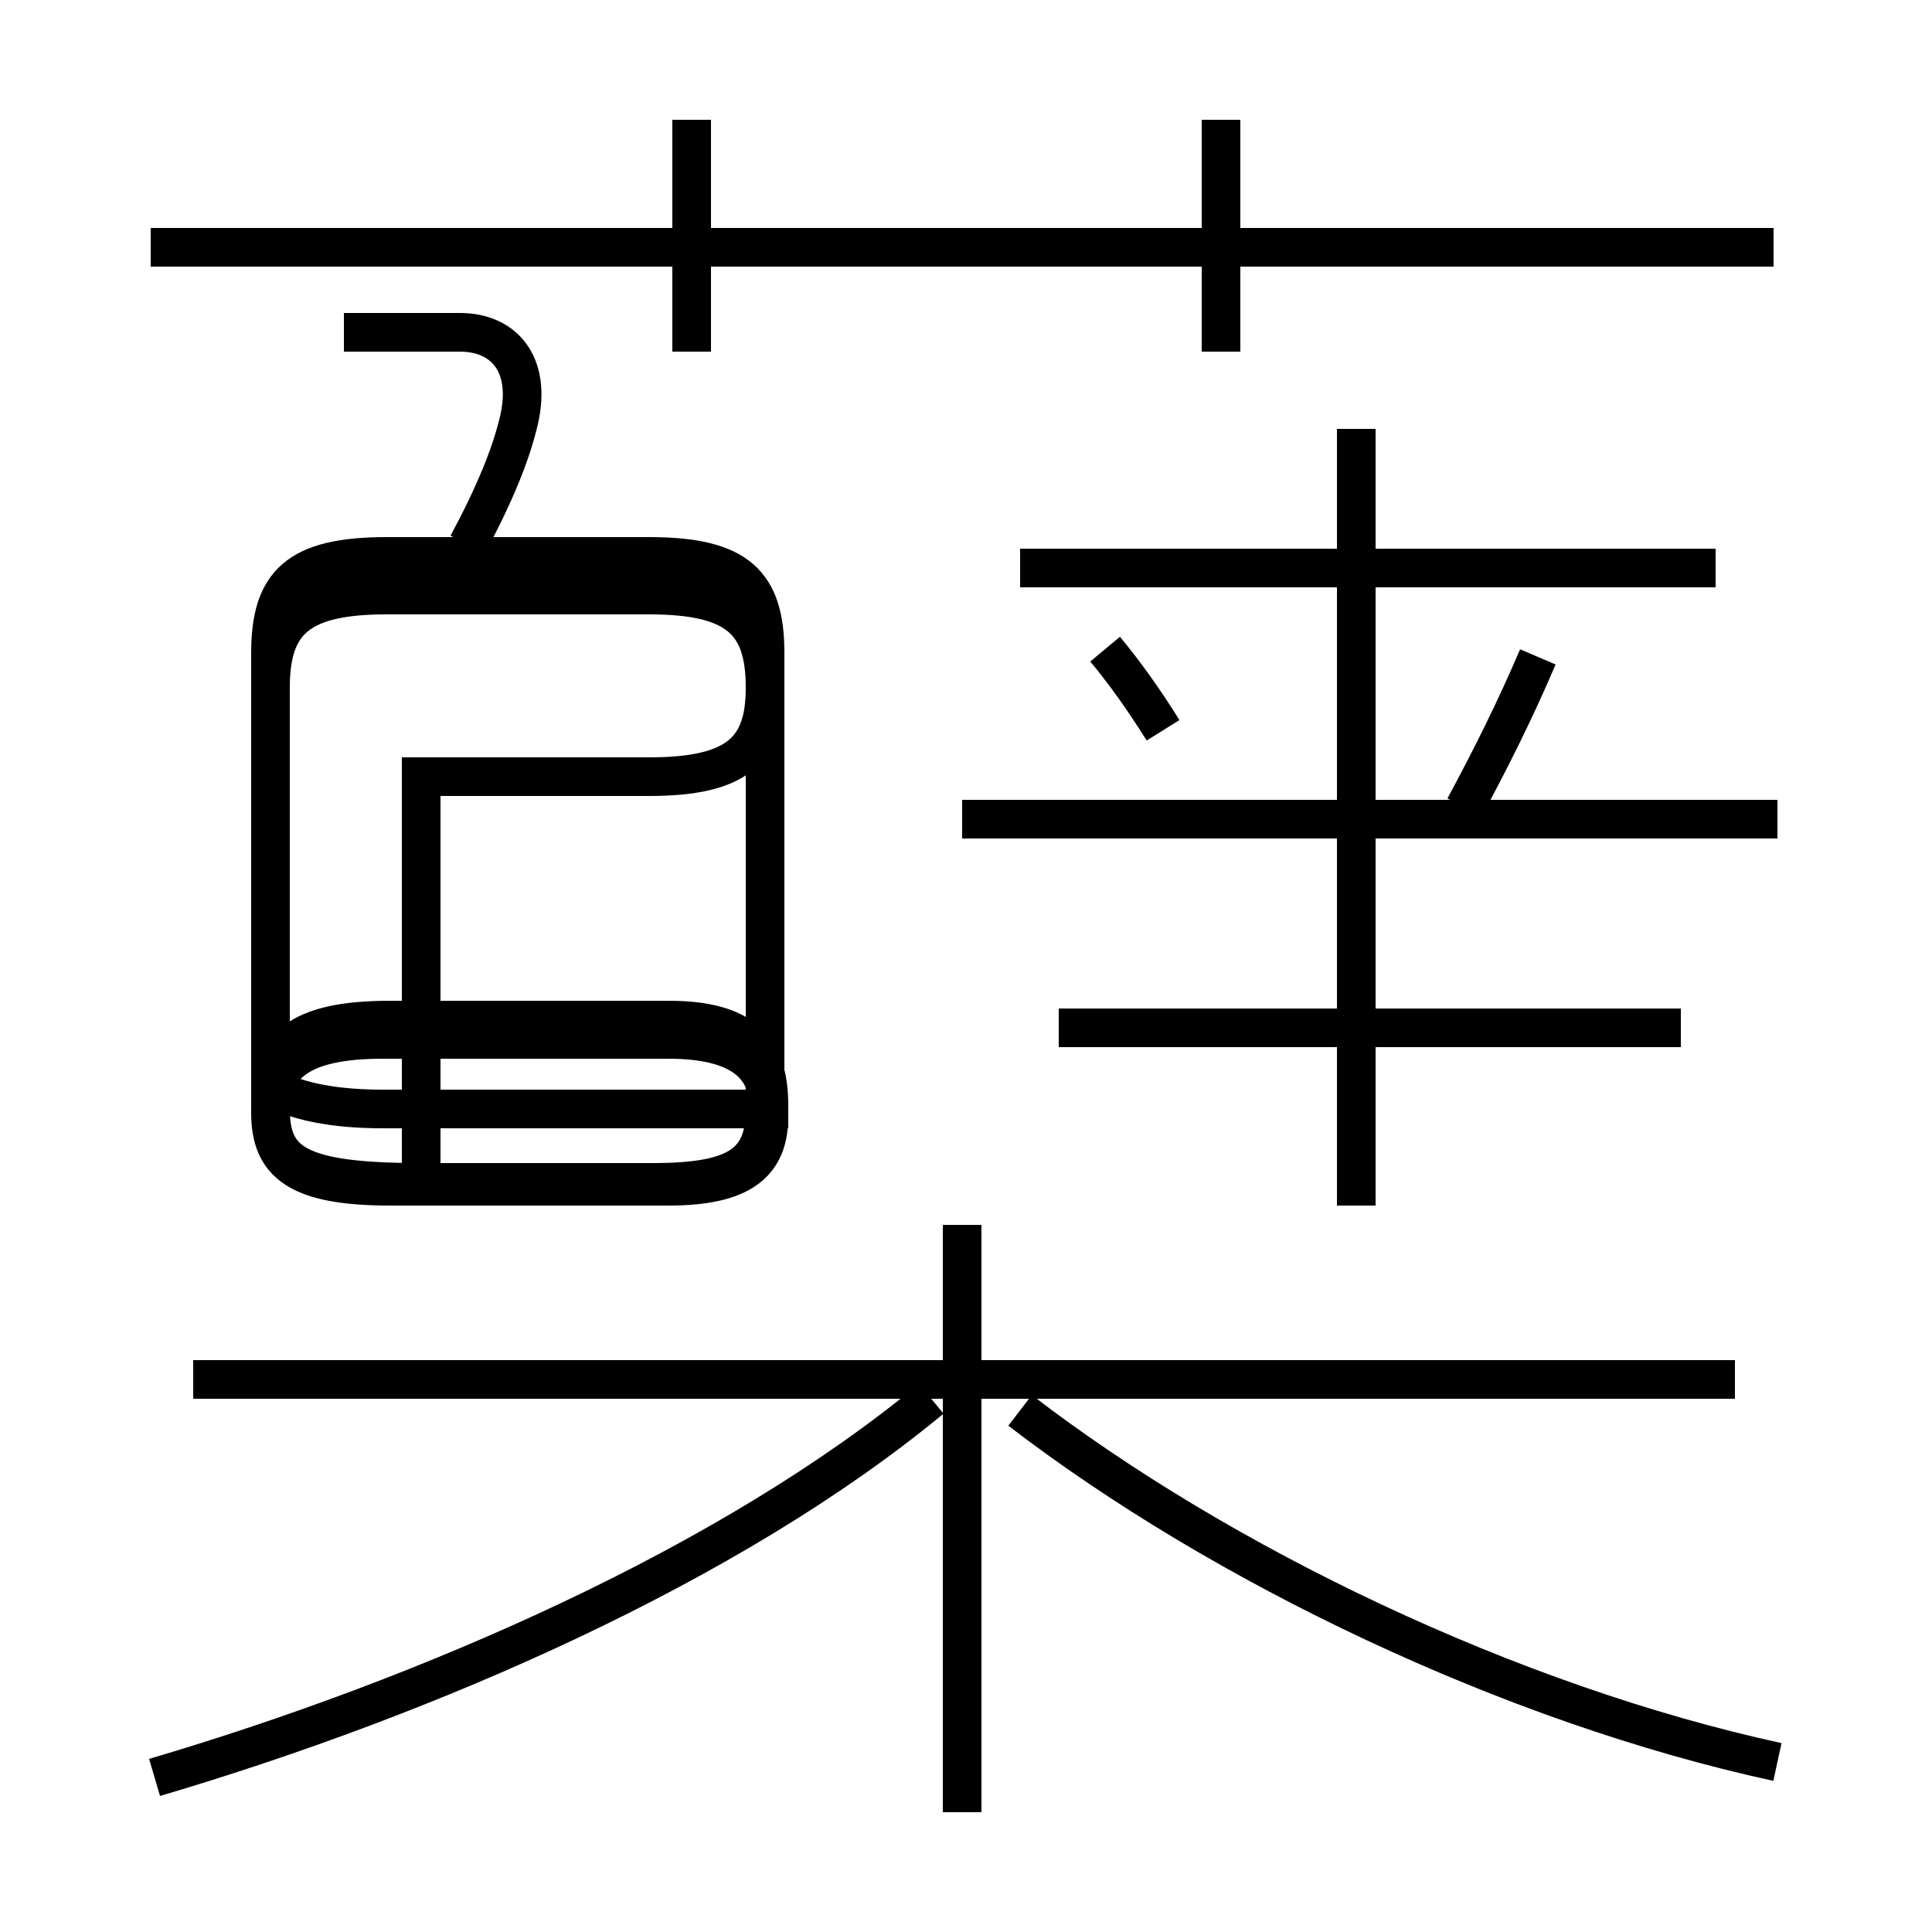 <?xml version='1.0' encoding='utf8'?>
<svg viewBox="0.0 -6.0 50.0 50.0" version="1.1" xmlns="http://www.w3.org/2000/svg">
<rect x="0.0" y="-6.0" width="50.0" height="50.0" fill="#808080" stroke="none"/>
<rect x="-1000" y="-1000" width="2000" height="2000" stroke="white" fill="white"/>
<g style="fill:white;stroke:#000000;  stroke-width:1">
<path d="M 4.0 2.0 C 11.1 -0.1 18.9 -3.5 24.1 -7.8 M 24.9 2.9 L 24.9 -12.3 M 44.9 -8.3 L 5.0 -8.3 M 19.9 -15.3 L 9.9 -15.3 C 7.7 -15.3 7.0 -15.9 7.0 -15.9 L 7.0 -15.4 C 7.0 -16.9 7.7 -17.6 10.1 -17.6 L 17.3 -17.6 C 19.2 -17.6 19.9 -16.9 19.9 -15.4 L 19.9 -15.1 C 19.9 -13.9 19.2 -13.3 17.3 -13.3 L 10.1 -13.3 C 7.7 -13.3 7.0 -13.9 7.0 -15.2 L 7.0 -15.2 C 7.0 -16.4 7.7 -17.1 9.9 -17.1 L 17.3 -17.1 C 19.2 -17.1 19.9 -16.4 19.9 -15.3 Z M 46.0 1.6 C 39.1 0.1 31.6 -3.5 26.4 -7.5 M 10.0 -13.4 L 17.1 -13.4 C 19.2 -13.4 19.8 -13.9 19.8 -15.3 L 19.8 -26.6 C 19.8 -28.1 19.1 -28.7 16.8 -28.7 L 9.9 -28.7 C 7.7 -28.7 7.0 -28.1 7.0 -26.6 L 7.0 -15.3 C 7.0 -13.9 7.7 -13.4 10.0 -13.4 Z M 10.9 -23.9 L 16.8 -23.9 C 19.1 -23.9 19.8 -24.6 19.8 -26.2 L 19.8 -27.1 C 19.8 -28.9 19.1 -29.6 16.8 -29.6 L 10.0 -29.6 C 7.7 -29.6 7.0 -28.9 7.0 -27.1 L 7.0 -15.3 C 7.0 -13.9 7.7 -13.4 10.9 -13.4 L 16.9 -13.4 C 19.1 -13.4 19.8 -13.9 19.8 -15.3 L 19.8 -26.2 C 19.8 -27.9 19.1 -28.6 16.8 -28.6 L 10.0 -28.6 C 7.7 -28.6 7.0 -27.9 7.0 -26.2 L 7.0 -15.3 C 7.0 -13.9 7.7 -13.4 10.9 -13.4 Z M 12.1 -29.9 C 12.8 -31.2 13.2 -32.2 13.4 -33.0 C 13.8 -34.5 13.1 -35.4 11.9 -35.4 L 8.9 -35.4 M 43.5 -17.4 L 27.4 -17.4 M 35.1 -12.8 L 35.1 -32.9 M 46.0 -22.8 L 24.9 -22.8 M 30.1 -25.1 C 29.6 -25.9 29.1 -26.6 28.6 -27.2 M 17.9 -34.9 L 17.9 -40.9 M 44.4 -29.3 L 26.4 -29.3 M 37.9 -23.1 C 38.6 -24.4 39.2 -25.6 39.8 -27.0 M 45.9 -37.6 L 3.9 -37.6 M 31.6 -34.9 L 31.6 -40.9" transform="translate(0.0, 38.0)" />
</g>
</svg>